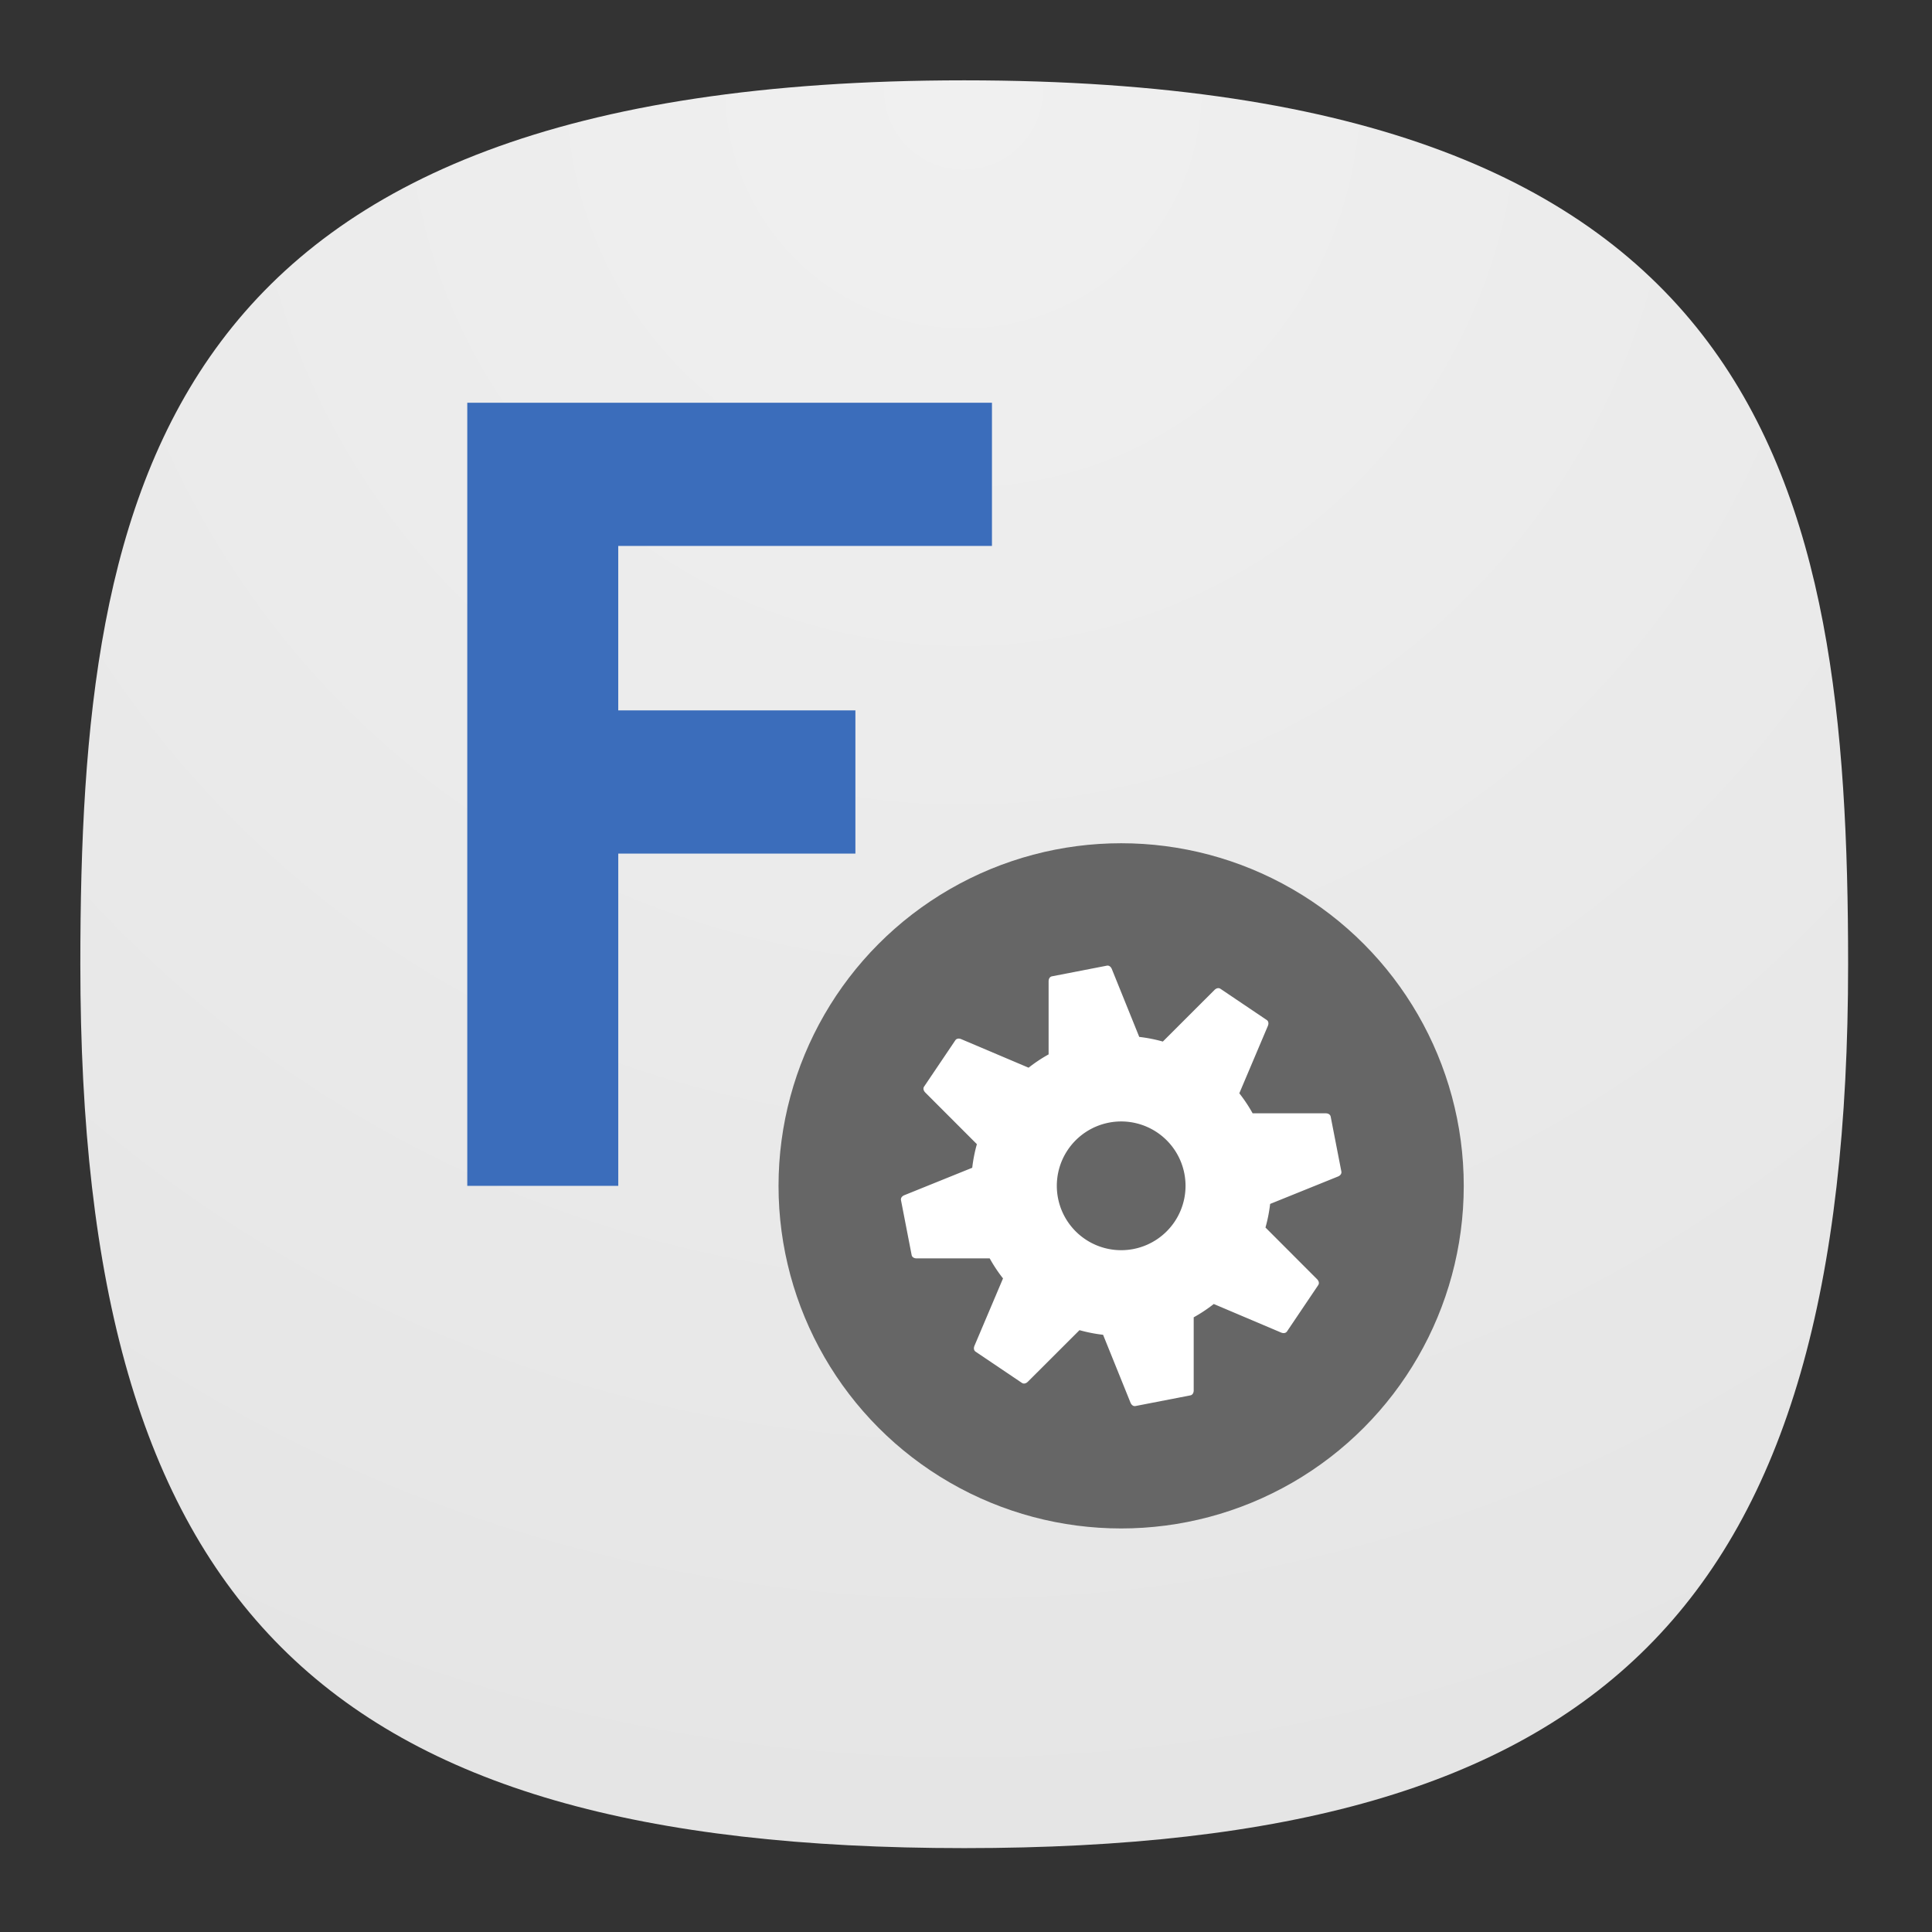 <svg xmlns="http://www.w3.org/2000/svg" xmlns:xlink="http://www.w3.org/1999/xlink" width="24" height="24" fill="none"><rect width="100%" height="100%" fill="#333333" stroke="none"/><defs><radialGradient id="a" cx="0" cy="0" r="1" gradientTransform="matrix(0 22 -22 0 12 1)" gradientUnits="userSpaceOnUse"><stop offset="0" stop-color="#8FC8FF" style="stop-color:#f0f0f0;stop-opacity:1"/><stop offset="1" stop-color="#0056A8" style="stop-color:#e5e5e5;stop-opacity:1"/></radialGradient><radialGradient id="b" cx="0" cy="0" r="1" gradientTransform="matrix(0 22 -22 0 12 1)" gradientUnits="userSpaceOnUse"><stop offset="0" stop-color="#8FC8FF" style="stop-color:#f6f6f6;stop-opacity:1"/><stop offset="1" stop-color="#0056A8" style="stop-color:#cfcfcf;stop-opacity:1"/></radialGradient><radialGradient xlink:href="#a" id="c" cx=".179" cy="-1.748" r="1" fx=".179" fy="-1.748" gradientTransform="matrix(0 90.059 -90.007 0 -107.37 -11.19)" gradientUnits="userSpaceOnUse"/></defs><path d="M50 5C9.09 5 5 25.455 5 50c0 32.727 12.273 45 45 45 32.727 0 45-12.273 45-45 0-24.545-4.09-45-45-45Z" style="font-variation-settings:normal;display:inline;opacity:1;vector-effect:none;fill:url(#c);fill-opacity:1;stroke-width:4.567;stroke-linecap:butt;stroke-linejoin:miter;stroke-miterlimit:4;stroke-dasharray:none;stroke-dashoffset:0;stroke-opacity:1;-inkscape-stroke:none;stop-color:#000;stop-opacity:1" transform="matrix(.244 0 0 .244 -.222 -.222)"/><g style="display:inline"><rect width="2" height="2" x="12" y="-3" rx="0" ry="0" style="display:inline;fill:#3947be;fill-opacity:1;stroke-width:22.687;paint-order:markers stroke fill"/><rect width="2" height="2" x="9" y="-3" rx="0" ry="0" style="display:inline;fill:#6c7ad8;fill-opacity:1;stroke-width:22.687;paint-order:markers stroke fill"/><rect width="2" height="2" x="6" y="-3" rx="0" ry="0" style="display:inline;fill:#3c3;fill-opacity:1;stroke-width:22.687;paint-order:markers stroke fill"/><rect width="2" height="2" x="3" y="-3" rx="0" ry="0" style="display:inline;fill:#ffc328;fill-opacity:1;stroke-width:22.687;paint-order:markers stroke fill"/><rect width="2" height="2" y="-3" rx="0" ry="0" style="display:inline;fill:#cc5e55;fill-opacity:1;stroke-width:22.687;paint-order:markers stroke fill"/><rect width="2" height="2" x="-3" y="12" rx="0" ry="0" style="display:inline;fill:#0bb1cb;fill-opacity:1;stroke-width:22.687;paint-order:markers stroke fill"/><rect width="2" height="2" x="-3" y="9" rx="0" ry="0" style="display:inline;fill:#2a92c9;fill-opacity:1;stroke-width:22.687;paint-order:markers stroke fill"/><rect width="2" height="2" x="-3" y="6" rx="0" ry="0" style="display:inline;fill:#069;fill-opacity:1;stroke-width:22.687;paint-order:markers stroke fill"/><rect width="2" height="2" x="-3" y="3" rx="0" ry="0" style="display:inline;fill:#002a44;fill-opacity:1;stroke-width:22.687;paint-order:markers stroke fill"/><rect width="2" height="2" x="-3" rx="0" ry="0" style="display:inline;fill:#2c2d3d;fill-opacity:1;stroke-width:22.687;paint-order:markers stroke fill"/><rect width="2" height="2" x="-3" y="-3" rx="0" ry="0" style="display:inline;fill:#16171c;fill-opacity:1;stroke-width:22.687;paint-order:markers stroke fill"/></g><g transform="matrix(.304 0 0 .304 6.53 7.28)"><path fill="#3b6dbb" d="M3.784 24.51h-6.17v-32h21.44v5.851H3.783v6.72h9.691v5.852h-9.69z" style="isolation:isolate"/><circle cx="24.333" cy="24.51" r="14" fill="#666" fill-rule="evenodd" style="paint-order:stroke fill markers"/><path fill="#fff" d="M21.508 15.948c-.096.018-.139.108-.139.205v2.985a6.138 6.138 0 0 0-.818.544L17.8 18.516c-.09-.038-.19-.033-.244.048l-1.274 1.889c-.054.08-.02.175.048.244l2.108 2.11a6.138 6.138 0 0 0-.19.964l-2.772 1.12c-.09.036-.157.11-.139.205l.435 2.24c.018.095.108.138.205.138h2.985a6.138 6.138 0 0 0 .544.819l-1.166 2.751c-.038.09-.033.19.048.244l1.89 1.274c.08.054.174.02.243-.048l2.11-2.107a6.138 6.138 0 0 0 .964.189l1.12 2.772c.036.09.11.157.205.139l2.24-.435c.095-.018.138-.108.138-.205v-2.985a6.138 6.138 0 0 0 .82-.544l2.75 1.166c.09.038.19.033.244-.047l1.274-1.89c.054-.08.02-.175-.048-.244l-2.107-2.11a6.138 6.138 0 0 0 .19-.964l2.771-1.12c.09-.036.157-.109.14-.205l-.436-2.239c-.018-.096-.108-.139-.205-.139h-2.985a6.138 6.138 0 0 0-.544-.818l1.166-2.752c.038-.09.033-.19-.047-.244l-1.89-1.274c-.08-.054-.175-.02-.244.048l-2.11 2.108a6.138 6.138 0 0 0-.964-.19l-1.12-2.772c-.036-.09-.109-.157-.205-.139zm2.324 5.979a2.63 2.63 0 0 1 3.084 2.08 2.63 2.63 0 0 1-2.08 3.084 2.63 2.63 0 0 1-3.083-2.08 2.63 2.63 0 0 1 2.08-3.084z"/></g></svg>